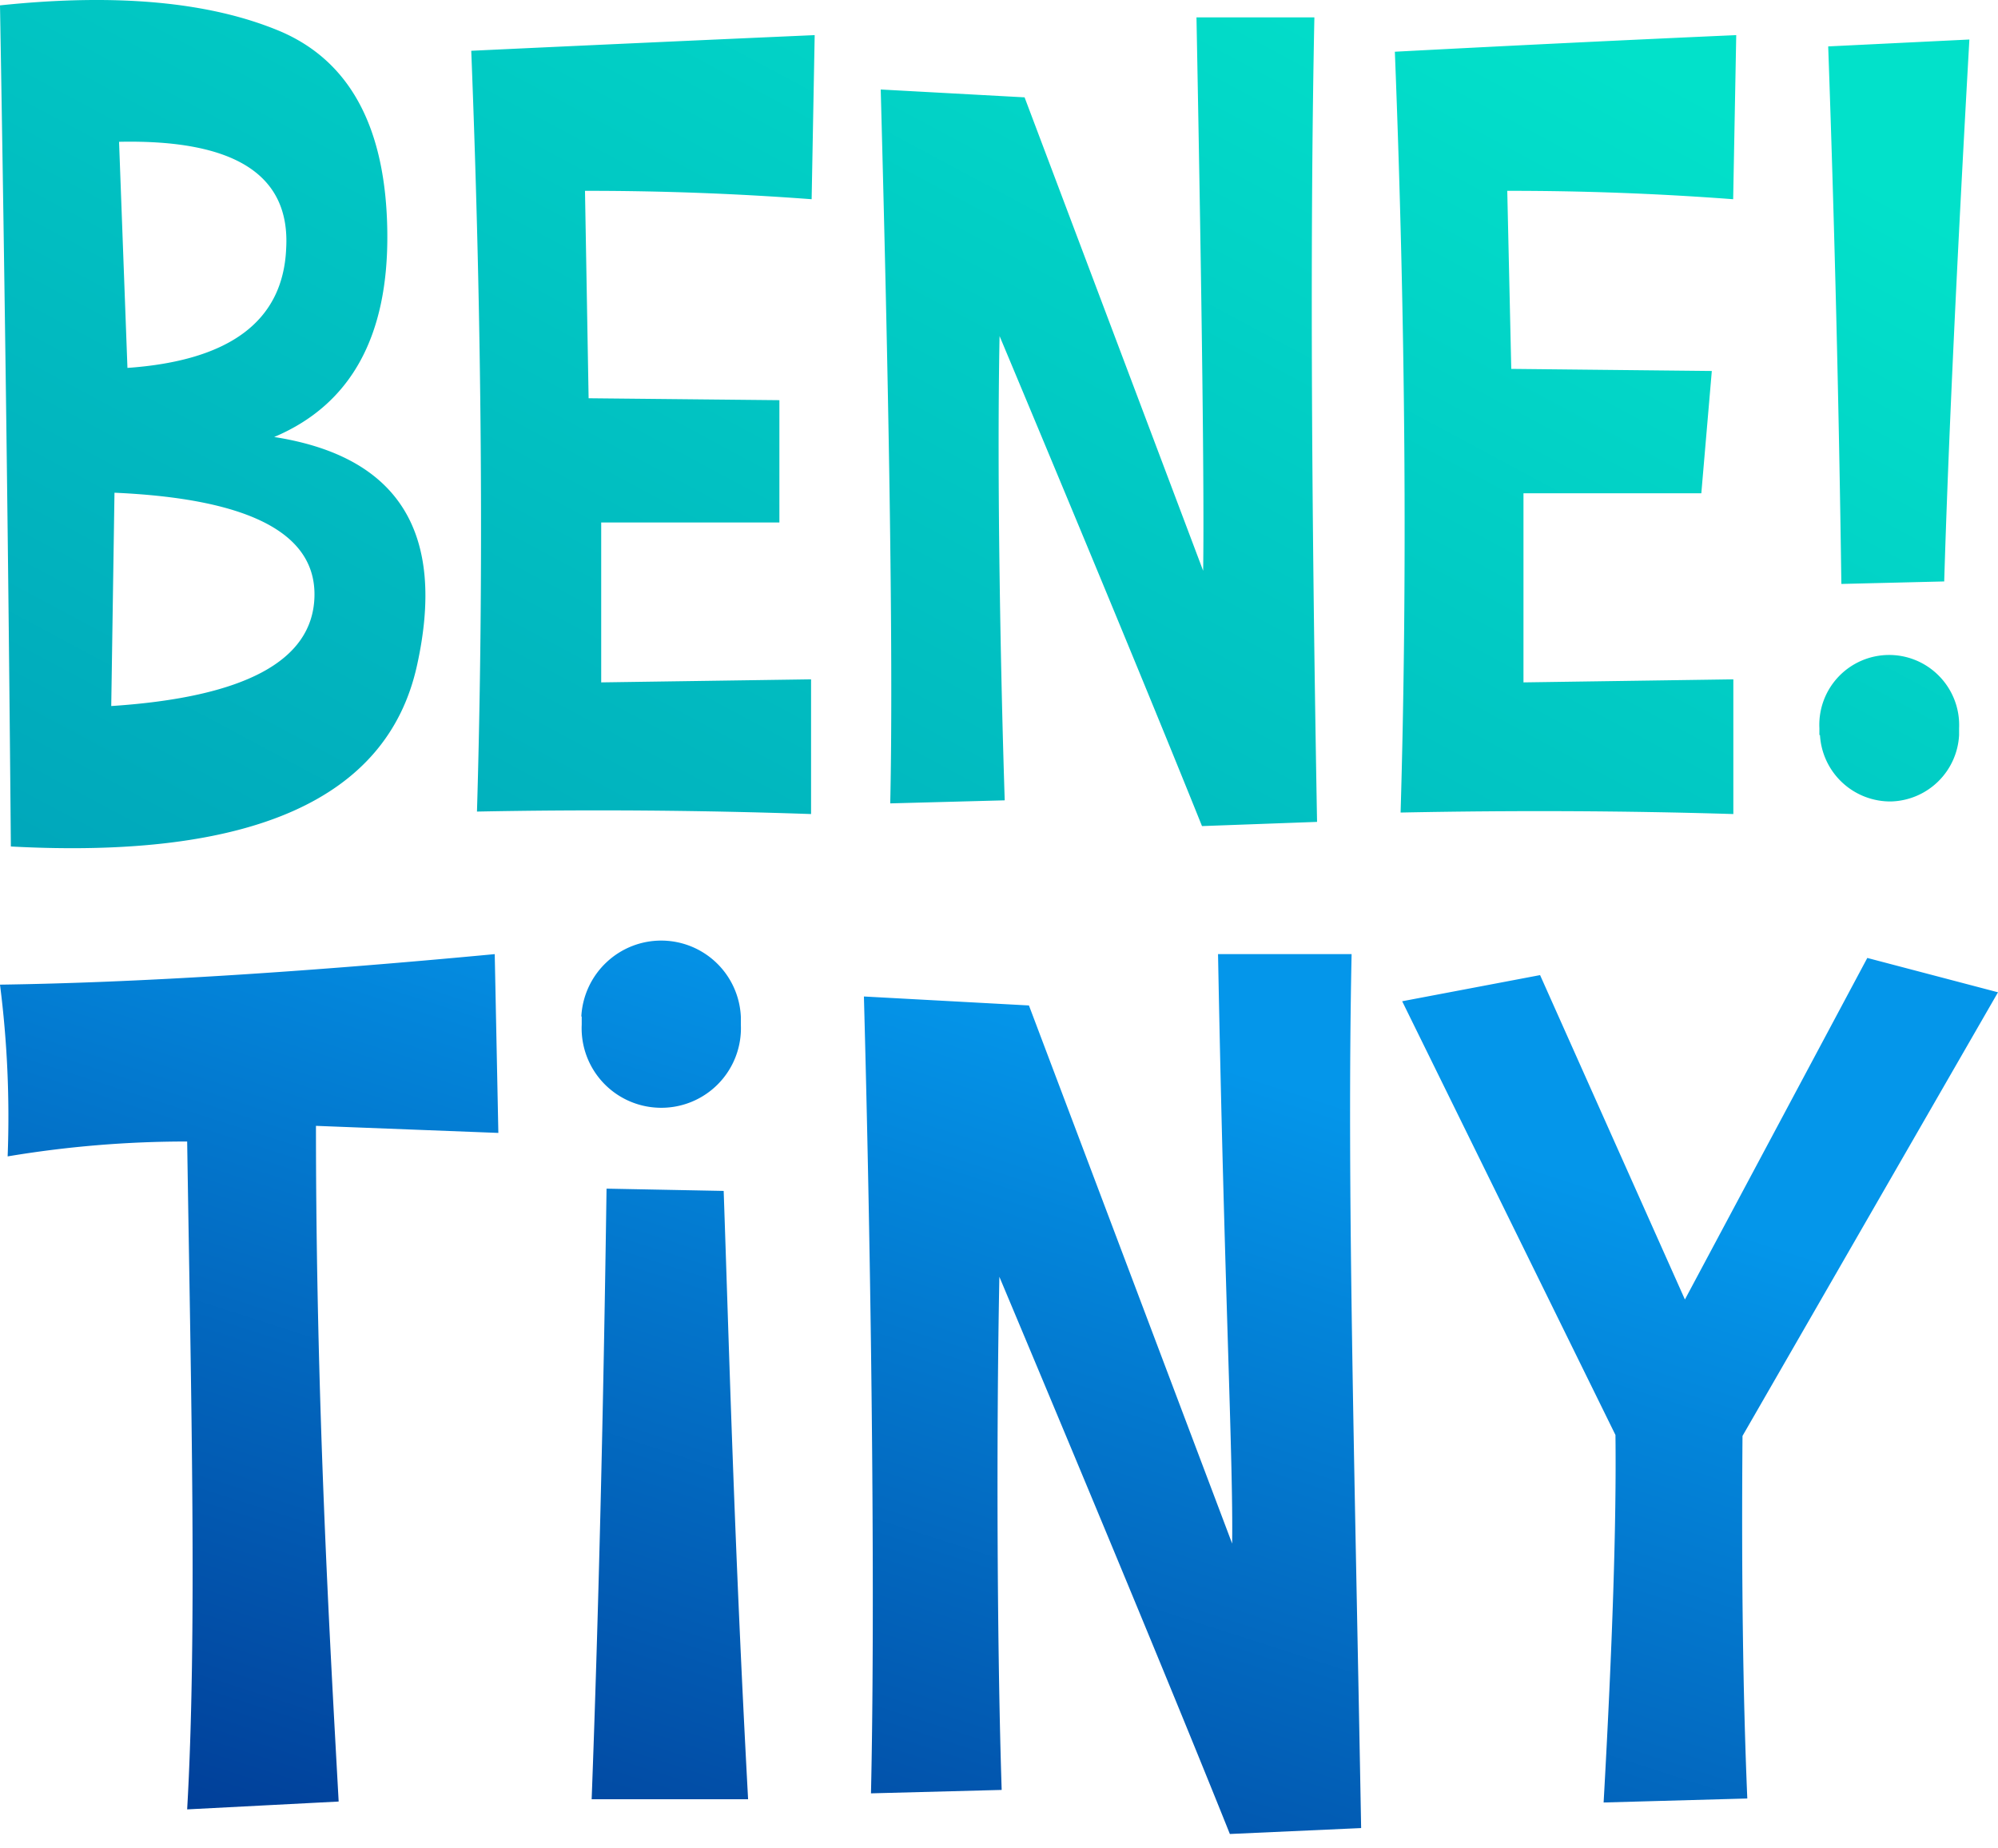 <svg width="80" height="74" viewBox="0 0 80 74" fill="none" xmlns="http://www.w3.org/2000/svg"><path d="M19.809 38.198l.145 7.158-7.303-.283c0 10.925.542 20.398.909 27.051l-6.066.314c.398-6.975.16-16.349 0-26.738a43.298 43.298 0 00-7.188.596A41.702 41.702 0 000 39.42c5.378-.076 11.981-.484 19.809-1.222zm21.39 2.055l8.136 21.543c.046-3.377-.313-10.16-.565-23.598h5.348c-.191 9.22.107 19.801.382 34.988l-5.256.237c-1.93-4.818-5.007-12.253-9.229-22.307-.13 6.616-.084 15.21.092 20.543l-5.233.137c.16-7.02.053-19.412-.283-31.902l6.608.359zm14.943-.168l5.523-1.047 5.799 12.987 7.303-13.674L80 39.726 69.77 57.487c-.045 5.603.019 10.44.192 14.515l-5.753.16c.357-6.355.515-11.26.474-14.713l-8.54-17.364zm-32.85.626v.306a3.184 3.184 0 003.056 3.33 3.186 3.186 0 003.316-3.323v-.313a3.193 3.193 0 00-5.368-2.197 3.209 3.209 0 00-1.019 2.167l.016.03zm.994 6.876c-.128 9.07-.326 17.219-.596 24.446h6.264c-.558-10.275-.764-18.19-.978-24.355l-4.69-.091z" fill="url(#paint0_linear_706_70)"/><path d="M11.222 1.254c2.812 1.202 4.24 3.886 4.286 8.052.046 4.166-1.464 6.895-4.53 8.189 4.996.78 6.9 3.835 5.714 9.167-1.187 5.333-6.605 7.742-16.257 7.227A3857.308 3857.308 0 000 .215c4.67-.49 8.411-.143 11.222 1.039zM4.584 19.726l-.13 8.54c5.337-.35 8.05-1.802 8.136-4.354.086-2.551-2.582-3.947-8.006-4.186zm.183-14.05l.336 9.053c4.12-.29 6.239-1.889 6.356-4.797.16-2.941-2.07-4.354-6.692-4.255zm27.853-4.27l-.122 6.57a119.377 119.377 0 00-9.075-.336l.145 8.304 7.639.077v4.896h-7.135v6.402l8.403-.122v5.393a247.25 247.25 0 00-13.377-.099c.276-9.355.2-19.508-.229-30.458 4.666-.22 9.25-.428 13.751-.627zm8.404 2.49l7.15 18.954c.046-2.974-.043-10.359-.267-22.154h4.721c-.168 8.113-.133 18.849.107 32.208l-4.607.168c-1.696-4.222-4.397-10.762-8.105-19.618-.115 5.813.053 13.904.206 18.587l-4.584.122c.138-6.173-.084-17.571-.381-28.58l5.76.314zm28.495-2.49l-.123 6.57a118.37 118.37 0 00-9.045-.336l.16 7.128 8.03.084-.42 4.897H61v7.57l8.403-.122v5.393c-4.308-.132-8.75-.152-13.323-.06.275-9.356.199-19.51-.23-30.459 4.625-.244 9.18-.466 13.668-.665zm3.33 28.022v-.268a2.796 2.796 0 014.777-2.112 2.803 2.803 0 01.816 2.105v.275a2.804 2.804 0 01-2.728 2.658 2.82 2.82 0 01-2.842-2.658h-.022zm.879-6.05a984.294 984.294 0 00-.527-21.52l5.653-.276c-.51 9.04-.845 16.272-1.008 21.696l-4.118.1z" fill="url(#paint1_linear_706_70)"/><defs><linearGradient id="paint0_linear_706_70" x1="26.883" y1="80.849" x2="40.107" y2="39.764" gradientUnits="userSpaceOnUse"><stop stop-color="#013B95"/><stop offset="1" stop-color="#0496EA"/></linearGradient><linearGradient id="paint1_linear_706_70" x1="50.42" y1="-5.767" x2="18.762" y2="53.331" gradientUnits="userSpaceOnUse"><stop stop-color="#02E1CA"/><stop offset="1" stop-color="#009FB9"/></linearGradient></defs></svg>